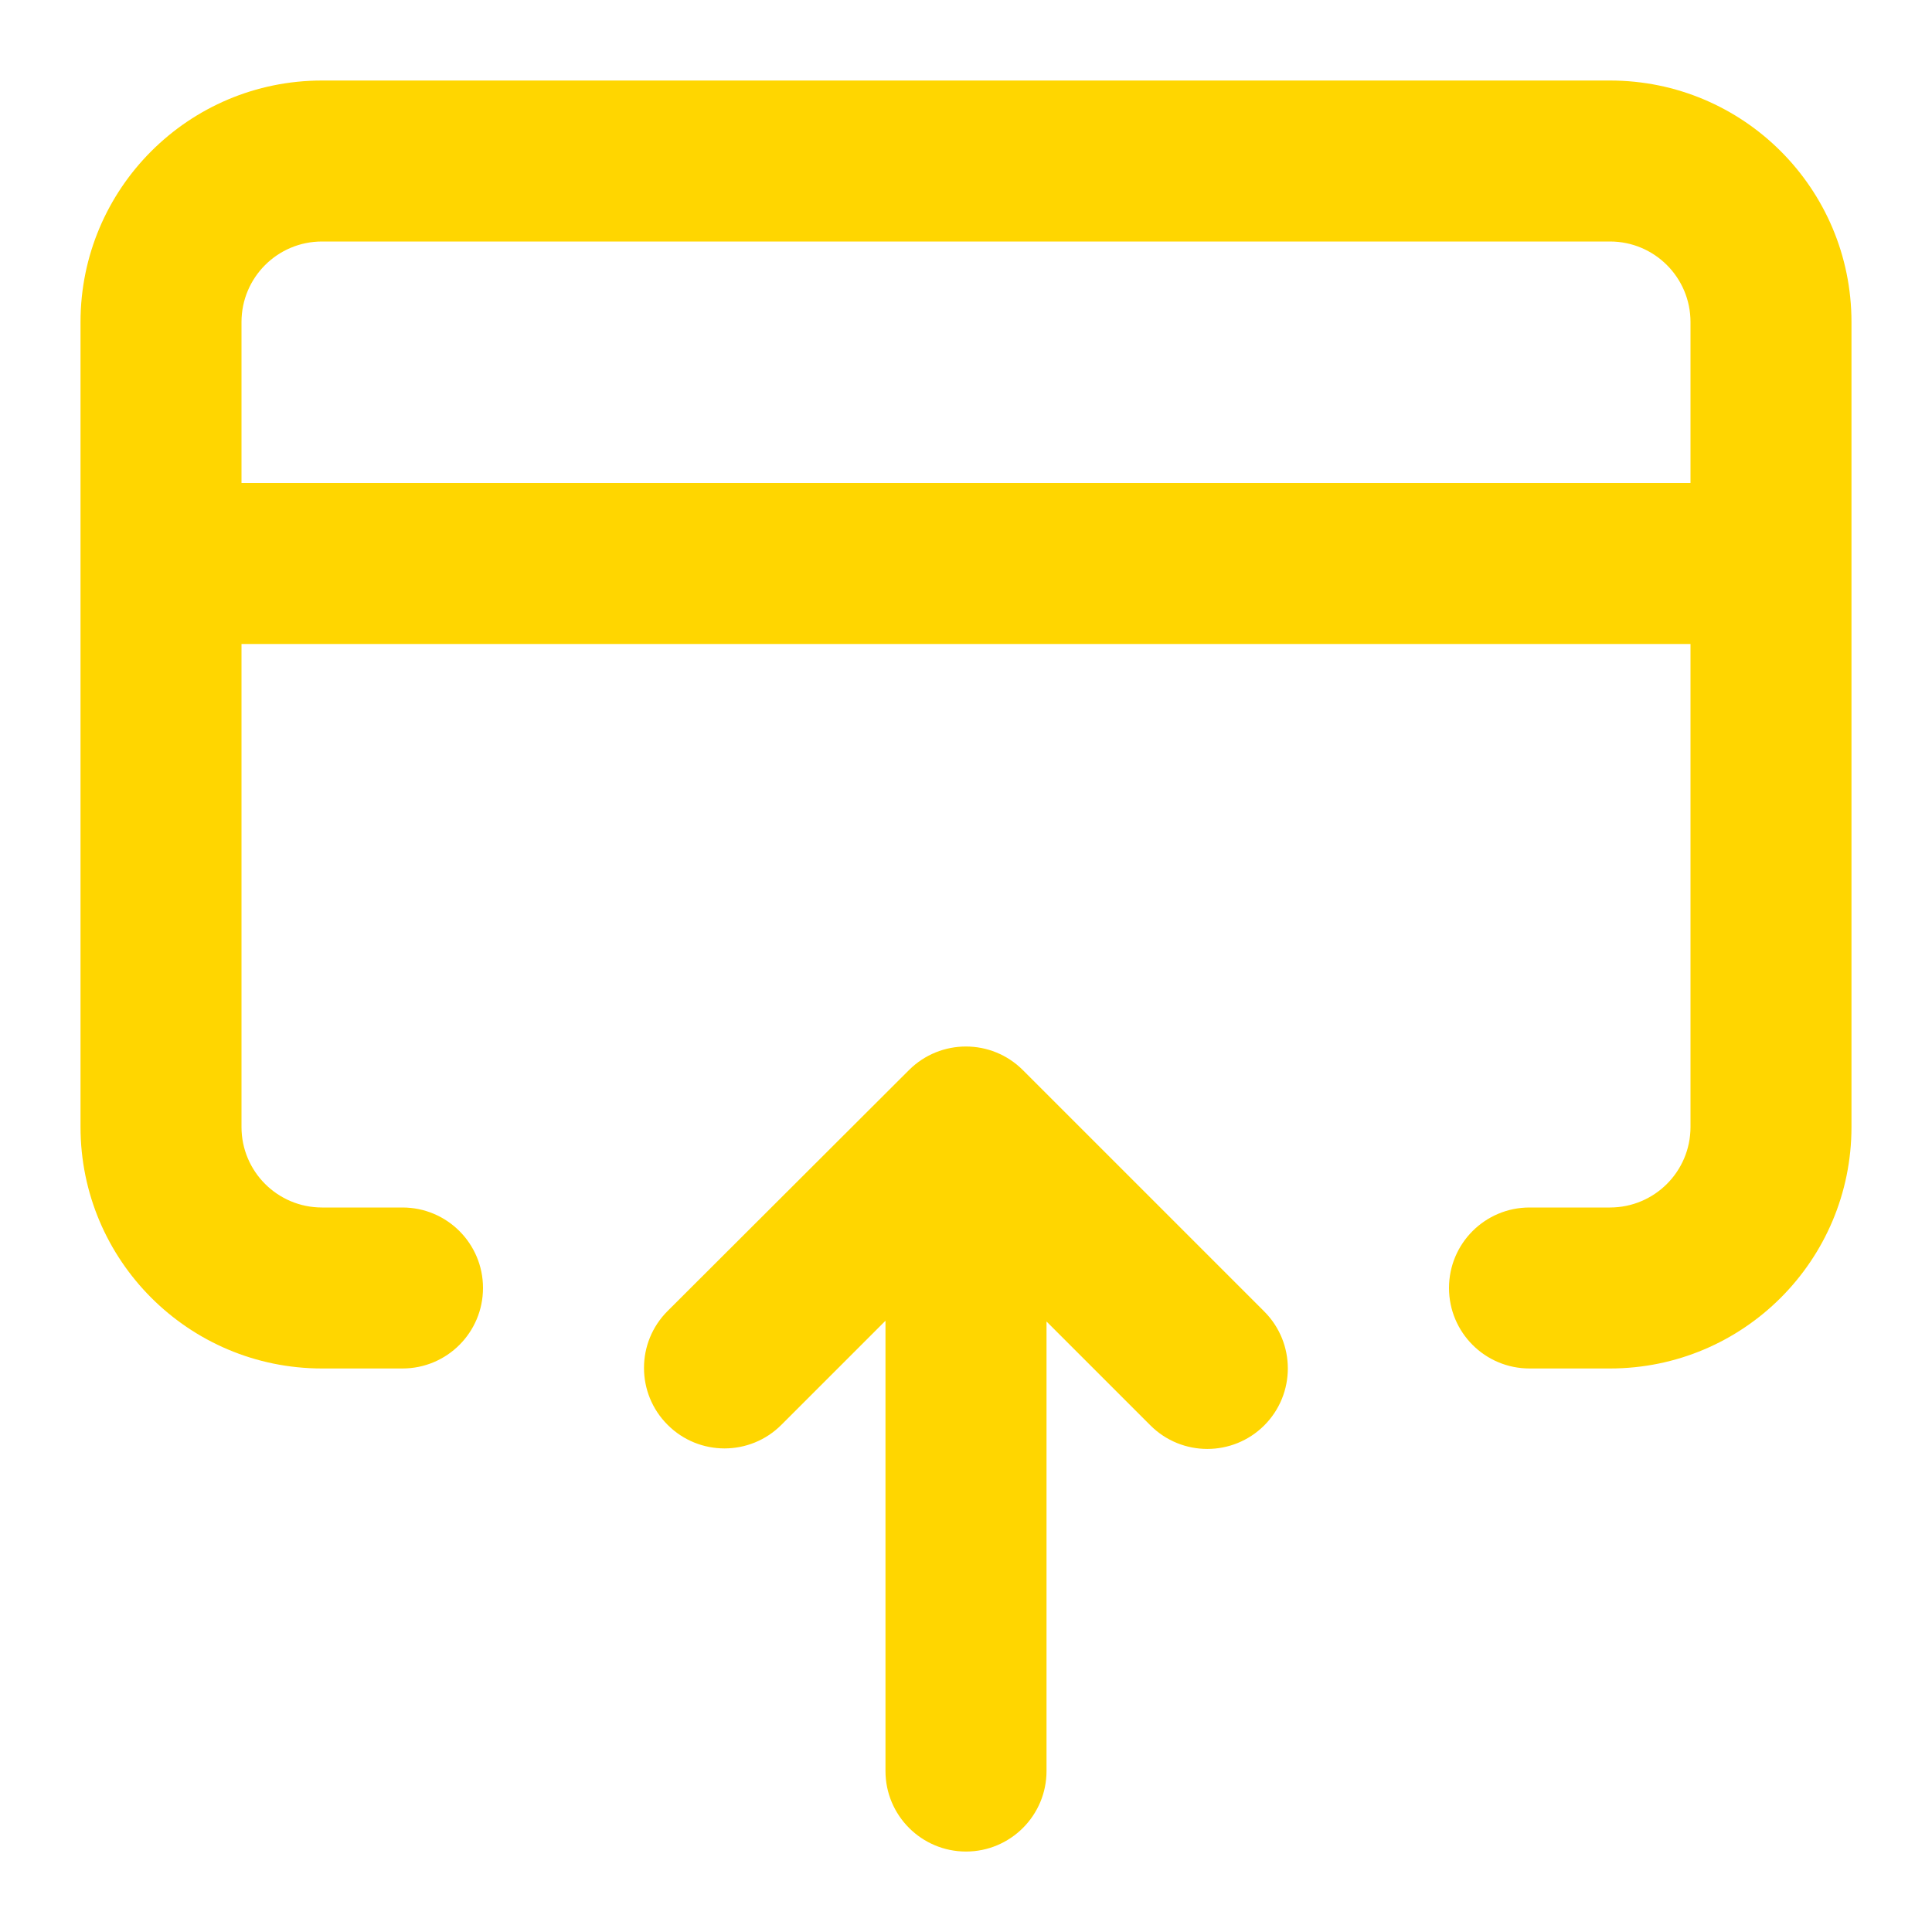 <svg width="31" height="31" viewBox="0 0 31 31" fill="none" xmlns="http://www.w3.org/2000/svg">
<path fill-rule="evenodd" clip-rule="evenodd" d="M29.708 5.167C29.708 3.026 27.974 1.292 25.833 1.292H5.167C3.027 1.292 1.292 3.026 1.292 5.167V18.083C1.292 20.223 3.027 21.958 5.167 21.958H6.458C7.172 21.958 7.75 21.38 7.75 20.666C7.75 19.953 7.172 19.375 6.458 19.375H5.167C4.453 19.375 3.875 18.797 3.875 18.083V10.333H27.125V18.083C27.125 18.797 26.547 19.375 25.833 19.375H24.542C23.828 19.375 23.25 19.953 23.25 20.666C23.25 21.38 23.828 21.958 24.542 21.958H25.833C27.974 21.958 29.708 20.223 29.708 18.083V5.167ZM27.125 7.75V5.167C27.125 4.453 26.547 3.875 25.833 3.875H5.167C4.453 3.875 3.875 4.453 3.875 5.167V7.75H27.125Z" fill="#FFD600"/>
<path d="M16.792 28.417C16.792 29.13 16.213 29.709 15.5 29.709C14.787 29.709 14.208 29.13 14.208 28.417V21.192L12.538 22.862C12.034 23.367 11.216 23.367 10.712 22.862C10.207 22.358 10.207 21.54 10.712 21.036L14.586 17.169C15.091 16.666 15.908 16.666 16.412 17.17L20.286 21.044C20.79 21.549 20.79 22.366 20.286 22.871C19.781 23.375 18.963 23.375 18.459 22.871L16.792 21.204V28.417Z" fill="#FFD600"/>
</svg>
